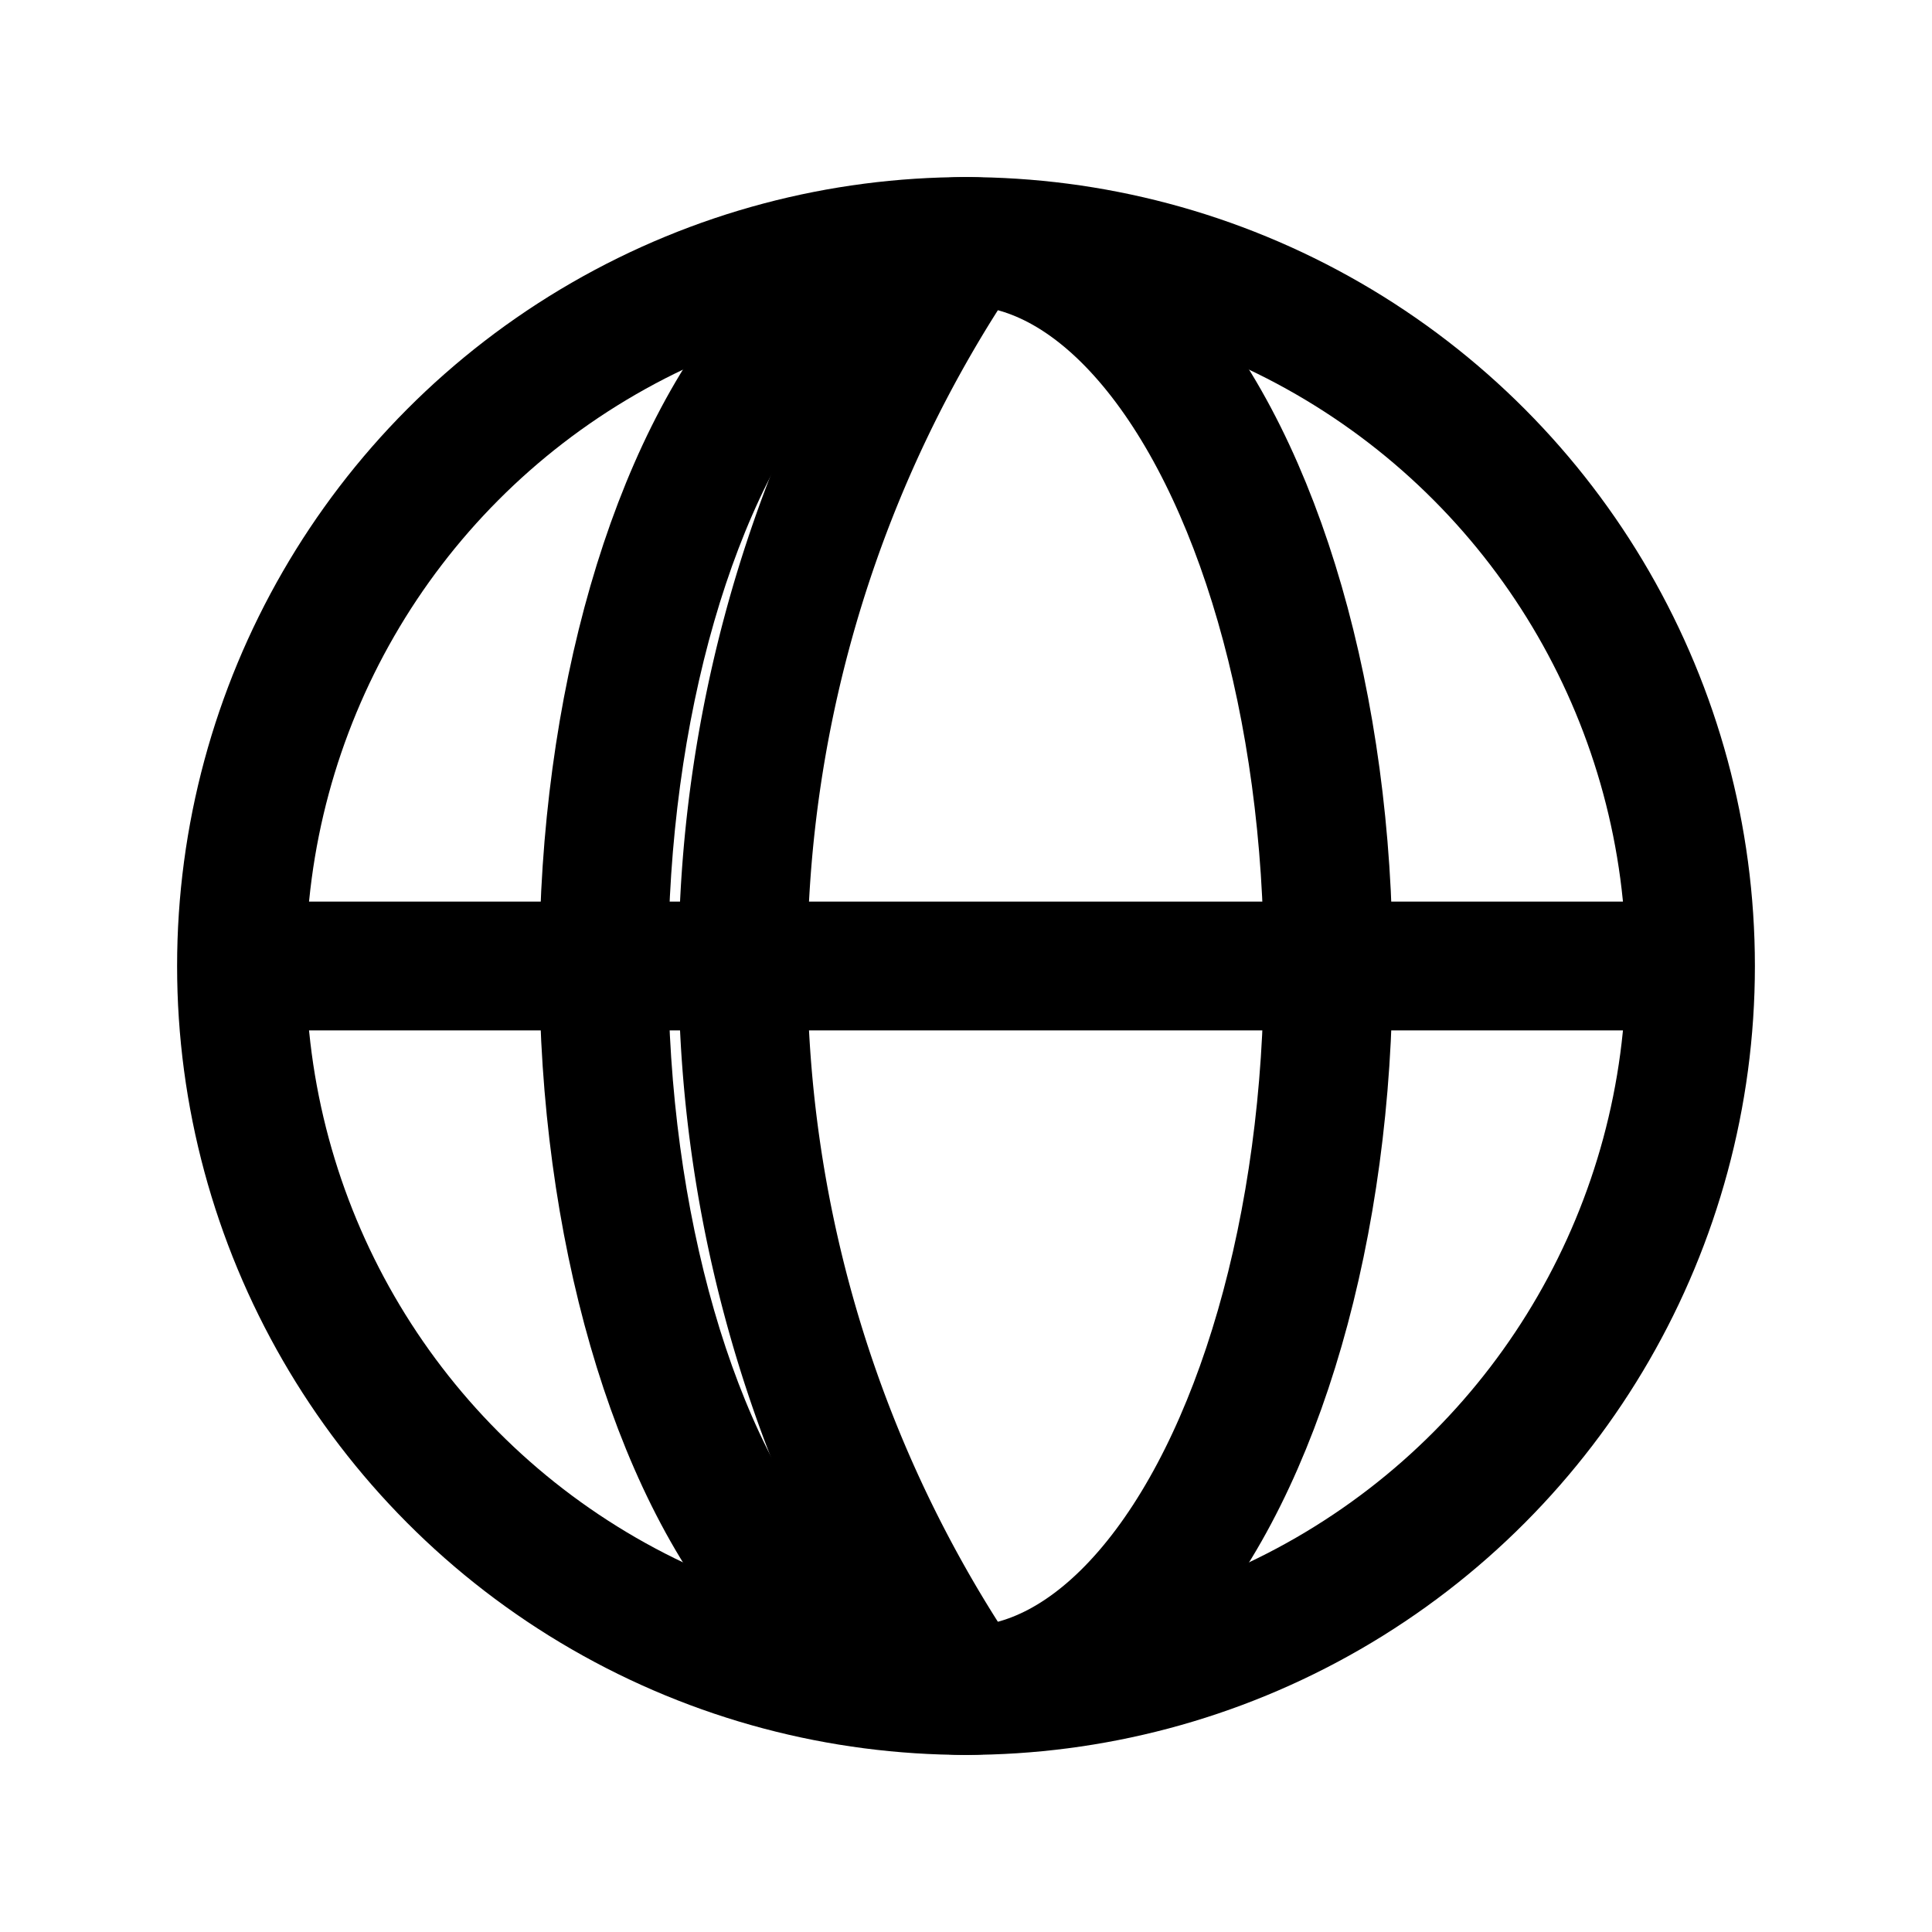 <svg viewBox="0 0 24 24" width="18" height="18" xmlns="http://www.w3.org/2000/svg" fill="none" stroke="currentColor" stroke-width="1.6">
  <circle cx="12" cy="12" r="9"/>
  <ellipse cx="12" cy="12" rx="4.5" ry="9"/>
  <path d="M3 12h18M12 3a16 16 0 0 0 0 18"/>
</svg>
